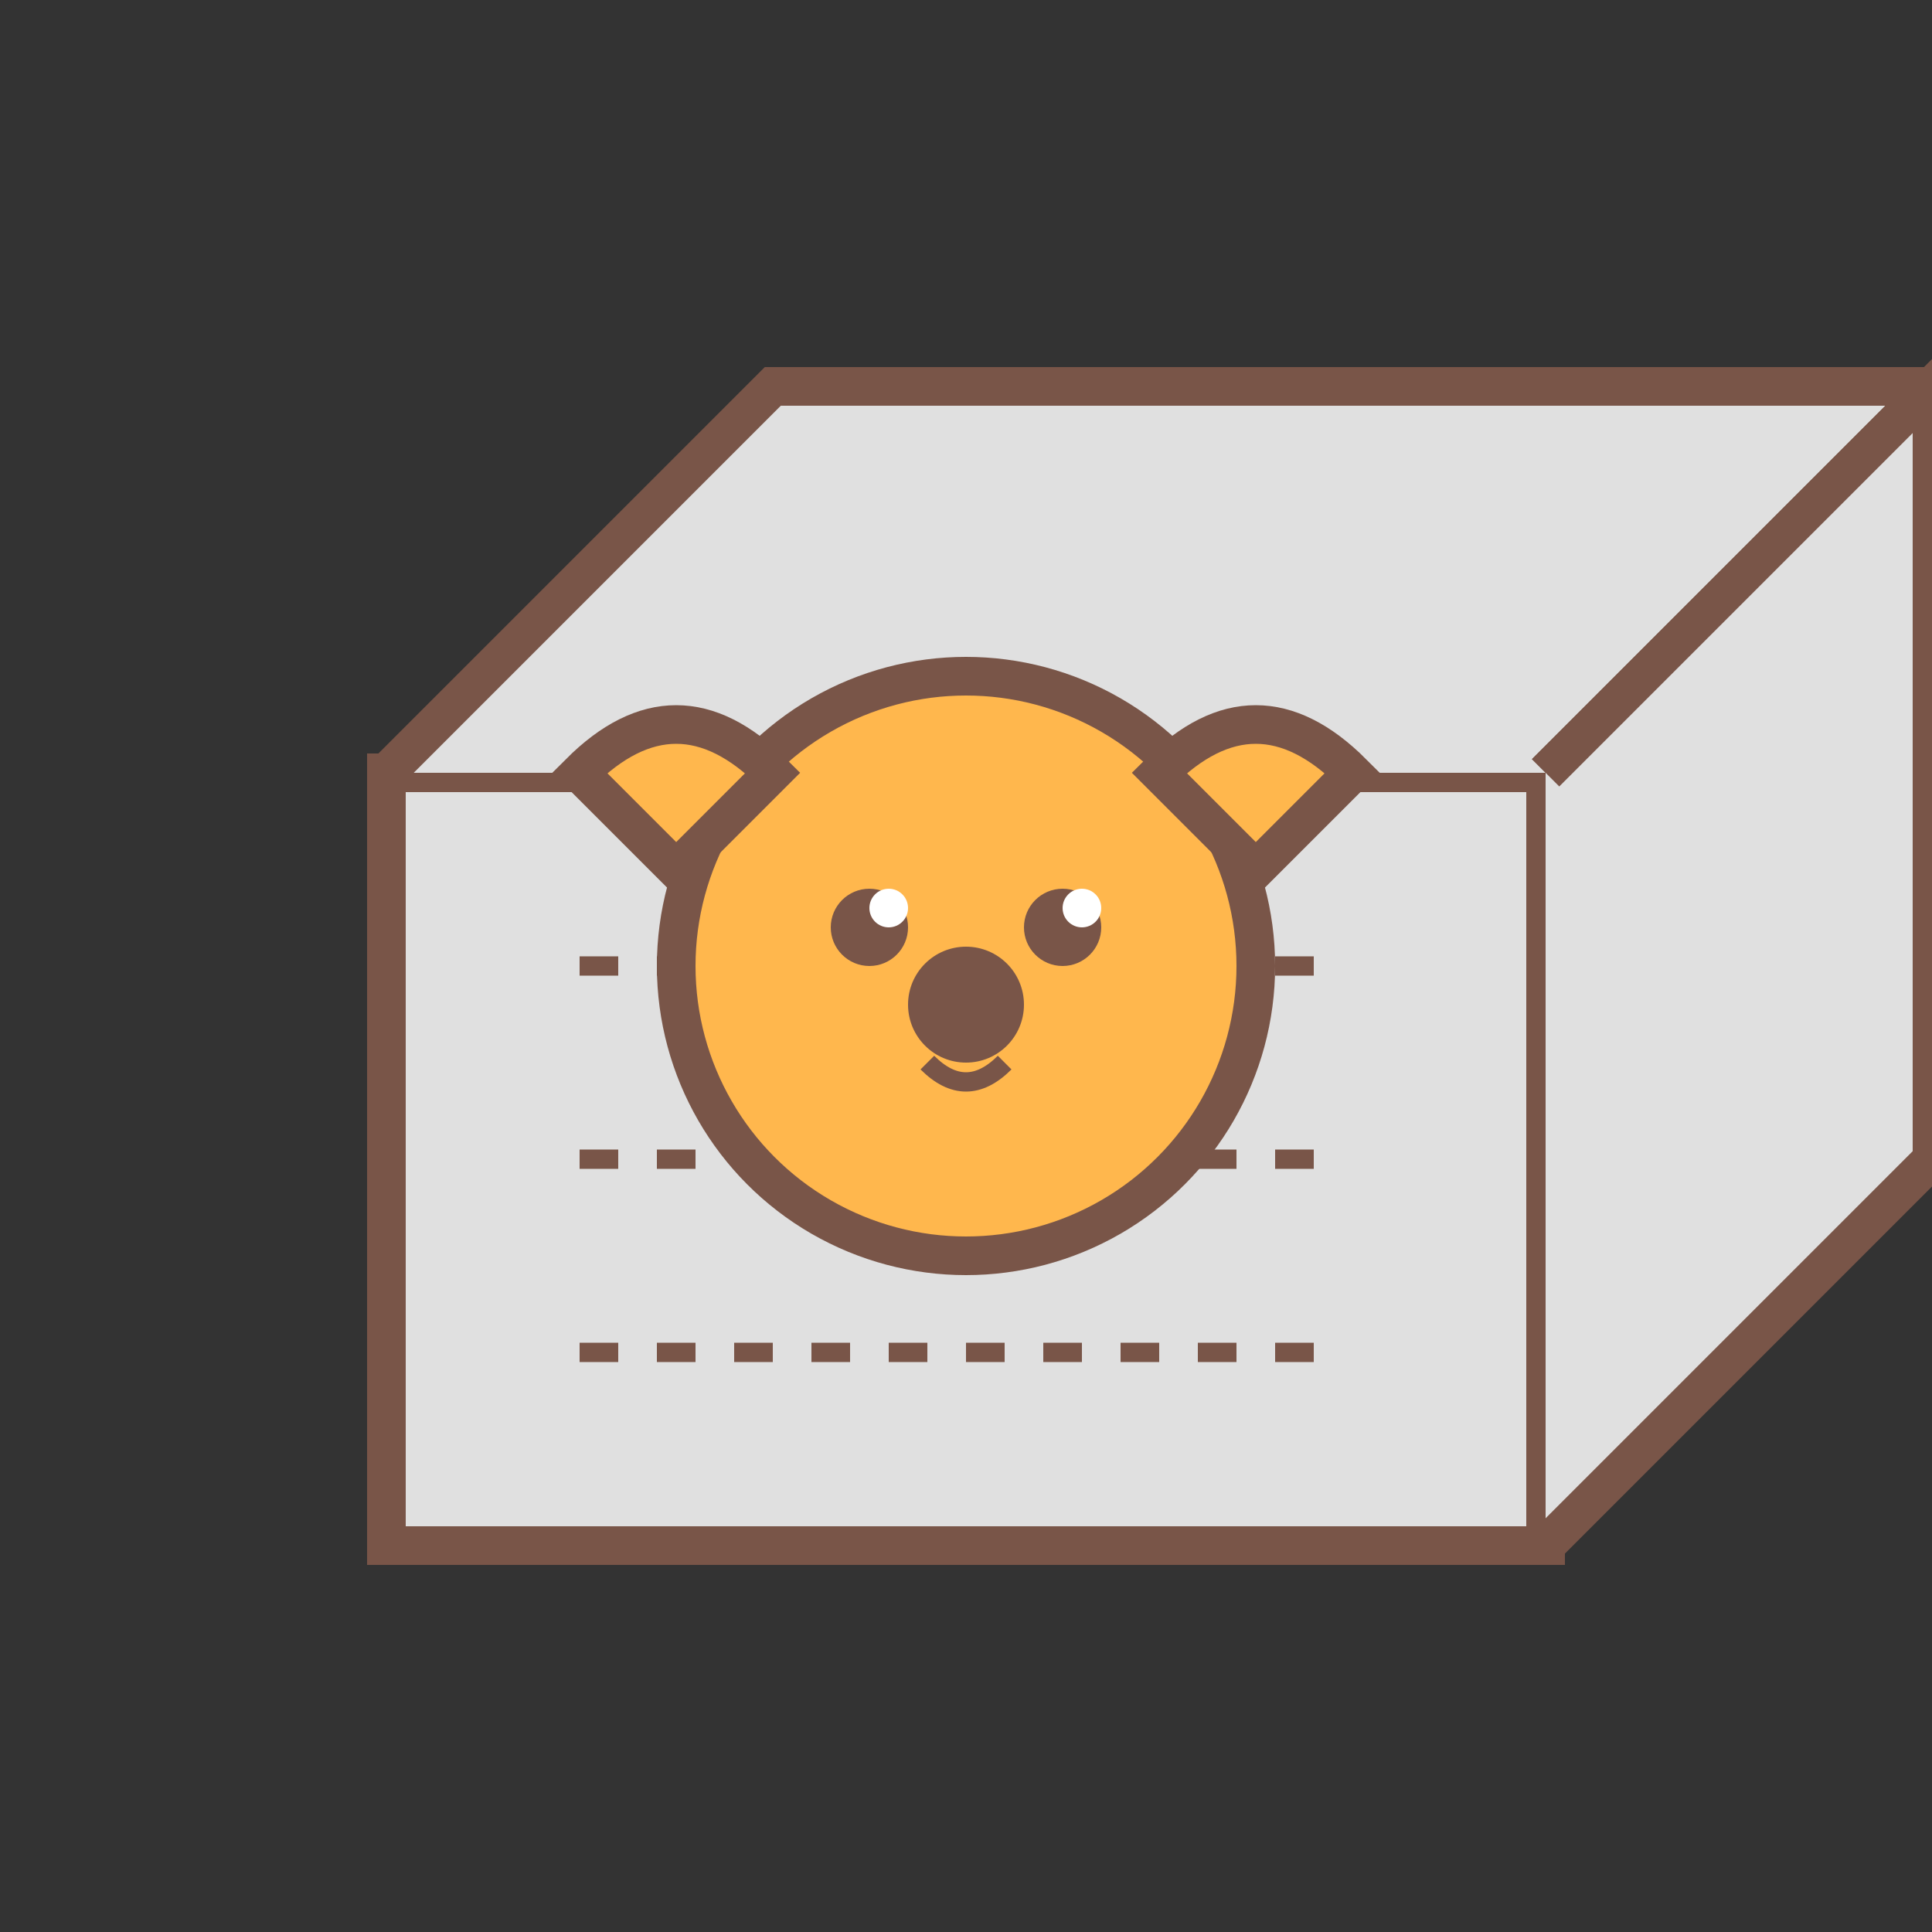 <?xml version="1.0" encoding="UTF-8"?>
<svg width="100" height="100" viewBox="0 0 100 100" xmlns="http://www.w3.org/2000/svg">
    <rect x="0" y="0" width="100" height="100" fill="#333333" stroke="none"/>
    <style>
        .box-dog {
            fill: #FFB74D;
            stroke: #795548;
            stroke-width: 2;
        }
        .box {
            fill: #E0E0E0;
            stroke: #795548;
            stroke-width: 2;
        }
        .box-pattern {
            fill: none;
            stroke: #795548;
            stroke-width: 1;
            stroke-dasharray: 2,2;
        }
    </style>
    
    <!-- Box front -->
    <rect x="20" y="40" width="60" height="40" class="box"/>
    
    <!-- Box top -->
    <path d="M20 40 L40 20 L100 20 L80 40" class="box"/>
    
    <!-- Box side -->
    <path d="M80 40 L100 20 L100 60 L80 80" class="box"/>
    
    <!-- Box pattern -->
    <path d="M30 50 L70 50" class="box-pattern"/>
    <path d="M30 60 L70 60" class="box-pattern"/>
    <path d="M30 70 L70 70" class="box-pattern"/>
    
    <!-- Dog's head -->
    <circle cx="50" cy="50" r="15" class="box-dog"/>
    
    <!-- Dog's ears -->
    <path d="M40 40 Q35 35 30 40 L35 45 Z" class="box-dog"/>
    <path d="M60 40 Q65 35 70 40 L65 45 Z" class="box-dog"/>
    
    <!-- Dog's eyes -->
    <circle cx="45" cy="48" r="2" fill="#795548"/>
    <circle cx="55" cy="48" r="2" fill="#795548"/>
    
    <!-- Eye sparkles -->
    <circle cx="46" cy="47" r="1" fill="white"/>
    <circle cx="56" cy="47" r="1" fill="white"/>
    
    <!-- Dog's nose -->
    <circle cx="50" cy="52" r="3" fill="#795548"/>
    
    <!-- Curious mouth -->
    <path d="M48 55 Q50 57 52 55" stroke="#795548" stroke-width="1" fill="none"/>
</svg> 